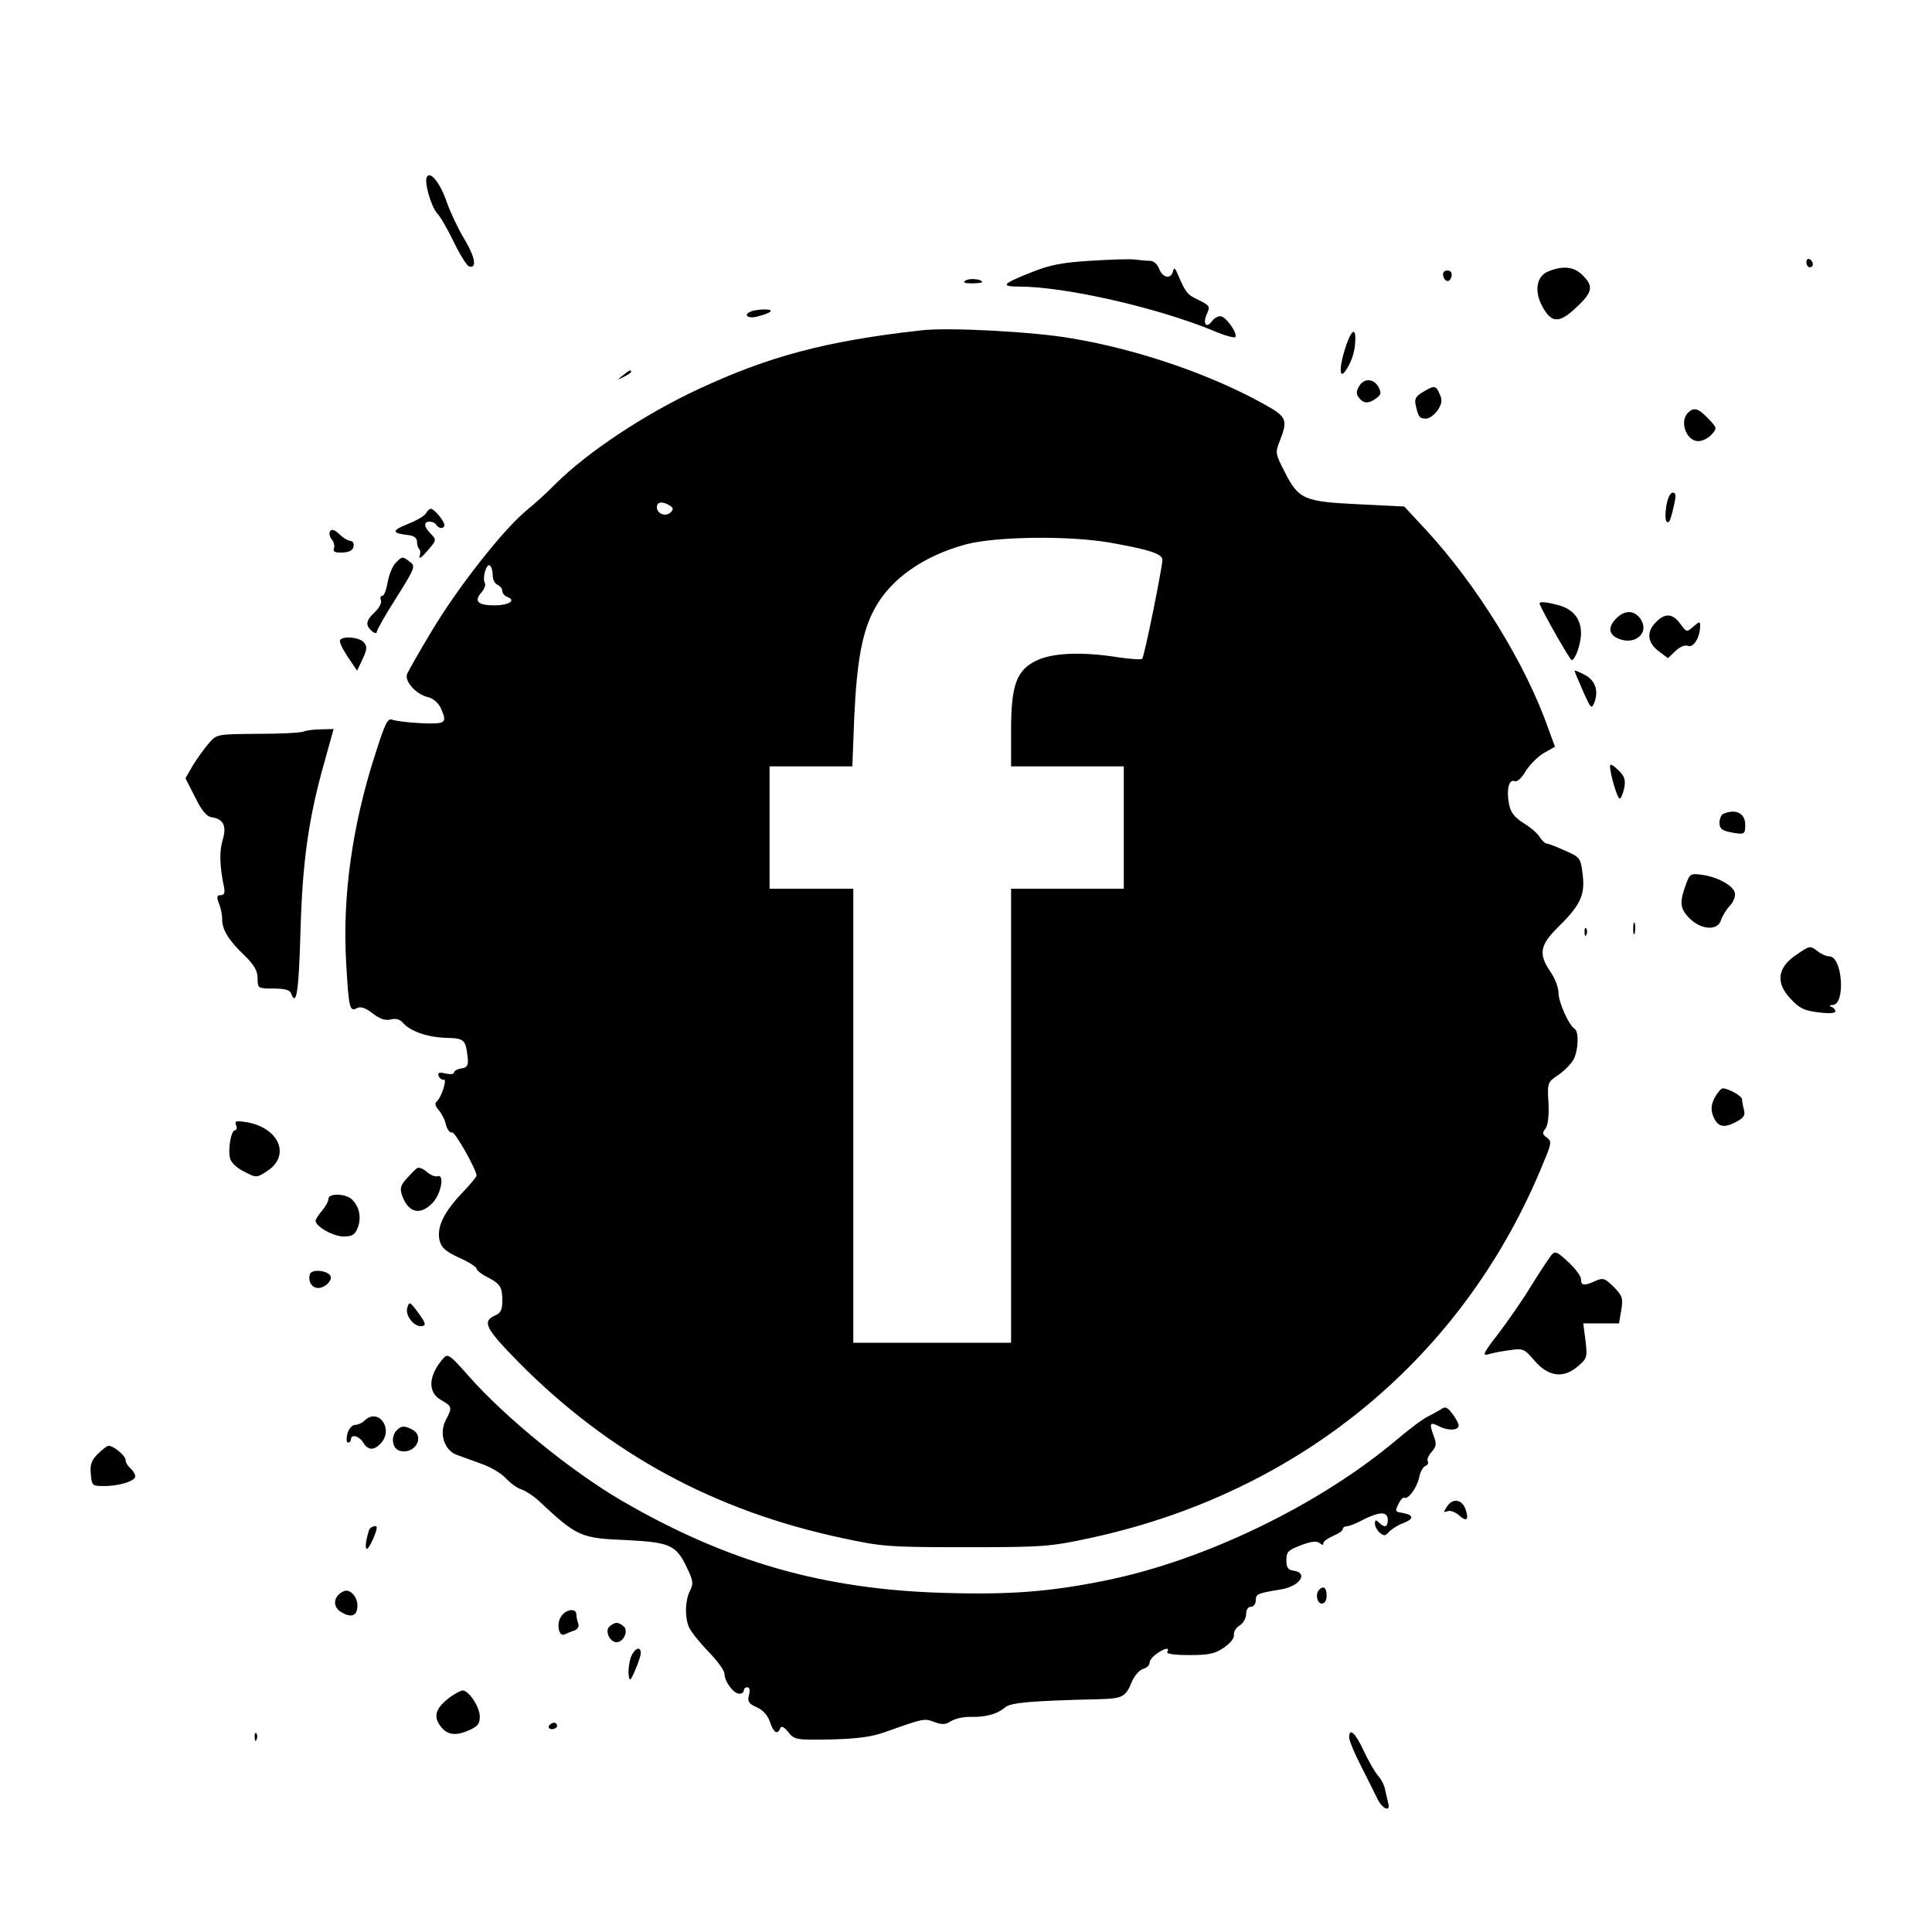 <?xml version="1.0" standalone="no"?>
<!DOCTYPE svg PUBLIC "-//W3C//DTD SVG 20010904//EN"
 "http://www.w3.org/TR/2001/REC-SVG-20010904/DTD/svg10.dtd">
<svg version="1.0" xmlns="http://www.w3.org/2000/svg"
 width="600pt" height="600pt" viewBox="0 0 600 600"
 preserveAspectRatio="xMidYMid meet">

<g transform="translate(0,600) scale(0.1,-0.1)"
fill="#000000" stroke="none">
<path d="M1326 5451 c-10 -15 13 -93 32 -114 10 -10 33 -51 52 -90 19 -39 40
-72 46 -74 26 -9 20 28 -13 83 -20 33 -44 84 -55 115 -20 59 -51 99 -62 80z"/>
<path d="M3385 5190 c-85 -5 -126 -13 -180 -35 -92 -36 -100 -45 -40 -45 142
0 428 -65 603 -137 34 -15 65 -23 68 -20 9 8 -23 57 -42 64 -8 3 -21 -3 -29
-13 -18 -26 -31 -10 -17 21 11 23 9 26 -25 43 -36 17 -40 22 -64 77 -9 23 -13
26 -16 13 -6 -26 -32 -22 -43 7 -6 15 -17 25 -29 25 -10 0 -31 2 -47 4 -16 2
-78 0 -139 -4z"/>
<path d="M5610 5186 c0 -9 5 -16 10 -16 6 0 10 4 10 9 0 6 -4 13 -10 16 -5 3
-10 -1 -10 -9z"/>
<path d="M4808 5157 c-35 -14 -44 -59 -20 -105 29 -56 53 -58 106 -8 52 48 56
67 21 101 -26 27 -61 31 -107 12z"/>
<path d="M4482 5144 c4 -21 22 -23 26 -1 2 10 -3 17 -13 17 -10 0 -15 -6 -13
-16z"/>
<path d="M2999 5129 c-10 -6 -4 -9 19 -9 17 0 32 2 32 4 0 9 -39 13 -51 5z"/>
<path d="M2333 5033 c-25 -9 -13 -23 15 -17 46 11 61 23 27 23 -16 0 -36 -3
-42 -6z"/>
<path d="M2860 4974 c-294 -33 -471 -80 -690 -182 -168 -78 -347 -197 -446
-296 -22 -23 -63 -60 -91 -83 -73 -61 -214 -241 -293 -374 -38 -63 -72 -123
-76 -133 -8 -22 29 -63 65 -71 15 -3 31 -17 39 -32 22 -49 18 -52 -60 -49 -40
2 -81 7 -90 11 -14 5 -22 -11 -51 -102 -73 -224 -104 -446 -92 -652 8 -142 11
-154 33 -142 11 6 26 2 49 -16 23 -18 40 -23 57 -19 15 4 28 0 36 -9 22 -27
76 -46 134 -48 60 -2 62 -4 69 -67 1 -19 -3 -26 -20 -28 -13 -2 -23 -8 -23
-13 0 -5 -12 -6 -26 -3 -20 5 -25 3 -22 -7 3 -8 10 -13 16 -12 12 3 -8 -58
-23 -69 -5 -4 -3 -14 7 -25 9 -10 20 -31 23 -46 4 -15 12 -26 19 -24 9 3 75
-114 76 -134 0 -4 -21 -29 -46 -55 -56 -59 -78 -105 -69 -146 6 -23 18 -34 61
-54 30 -13 54 -29 54 -34 0 -5 15 -17 33 -26 41 -21 47 -31 47 -74 0 -27 -5
-38 -22 -45 -42 -19 -31 -40 74 -147 281 -283 606 -460 1005 -545 121 -26 143
-28 383 -28 240 0 262 2 383 28 654 140 1166 563 1411 1168 25 59 25 65 10 76
-14 10 -15 15 -5 27 8 10 12 39 10 80 -4 64 -3 65 31 88 19 13 40 35 47 48 15
30 17 86 3 95 -18 11 -50 83 -50 112 0 16 -11 45 -25 65 -38 56 -33 83 25 140
69 68 83 99 75 163 -6 50 -8 53 -54 73 -26 12 -52 22 -57 22 -5 0 -15 9 -22
20 -6 11 -29 31 -51 44 -29 19 -40 33 -45 61 -8 43 0 76 18 69 8 -3 22 10 34
31 12 19 37 45 56 56 l35 20 -19 52 c-70 202 -222 449 -383 623 l-66 71 -142
7 c-169 8 -186 15 -229 100 -30 58 -30 60 -15 98 25 64 21 74 -48 112 -164 92
-393 171 -598 205 -118 21 -386 35 -469 25z m-780 -544 c11 -7 12 -12 3 -21
-15 -15 -43 -5 -43 16 0 17 18 19 40 5z m1366 -115 c124 -22 164 -35 164 -54
-1 -26 -56 -301 -63 -307 -3 -3 -37 -1 -76 5 -108 17 -199 14 -249 -9 -64 -29
-82 -75 -82 -217 l0 -113 175 0 175 0 0 -190 0 -190 -175 0 -175 0 0 -705 0
-705 -245 0 -245 0 0 705 0 705 -130 0 -130 0 0 190 0 190 128 0 129 0 6 153
c8 176 25 267 64 338 50 92 153 164 285 199 94 24 316 27 444 5z m-1916 -101
c0 -14 7 -27 15 -30 8 -4 15 -12 15 -19 0 -7 7 -16 16 -19 28 -11 4 -26 -41
-26 -51 0 -64 13 -40 40 9 10 14 23 11 29 -9 14 4 62 15 55 5 -3 9 -16 9 -30z"/>
<path d="M4175 4910 c-18 -61 -14 -92 8 -55 17 28 25 56 26 88 2 46 -15 30
-34 -33z"/>
<path d="M1934 4834 c-18 -14 -18 -15 4 -4 12 6 22 13 22 15 0 8 -5 6 -26 -11z"/>
<path d="M4220 4799 c-9 -15 -8 -24 1 -35 14 -18 30 -18 53 -1 15 11 17 17 7
35 -15 28 -47 28 -61 1z"/>
<path d="M4418 4782 c-22 -13 -26 -22 -21 -42 8 -36 12 -40 32 -40 10 0 26 12
36 26 13 21 15 31 6 50 -12 28 -16 28 -53 6z"/>
<path d="M5242 4718 c-27 -27 -5 -88 32 -88 13 0 31 9 41 20 18 20 18 21 -10
50 -31 33 -45 36 -63 18z"/>
<path d="M5175 4429 c-6 -37 -2 -59 9 -48 3 3 9 24 14 47 8 33 7 42 -3 42 -8
0 -16 -17 -20 -41z"/>
<path d="M1323 4406 c-4 -8 -30 -23 -58 -34 -50 -20 -49 -28 5 -34 15 -2 25
-9 25 -20 0 -9 3 -20 7 -23 4 -4 4 -14 1 -23 -3 -10 8 -2 24 17 29 33 29 35
11 53 -22 22 -23 38 -4 38 8 0 18 -4 21 -10 8 -13 25 -13 25 0 0 12 -32 50
-42 50 -4 0 -11 -6 -15 -14z"/>
<path d="M1025 4350 c-4 -6 -1 -17 5 -25 7 -8 10 -21 7 -28 -4 -10 4 -14 26
-13 22 1 33 7 35 19 2 9 -2 17 -9 17 -7 0 -23 9 -35 21 -15 14 -24 17 -29 9z"/>
<path d="M1228 4251 c-9 -9 -20 -36 -24 -59 -4 -23 -11 -42 -16 -42 -6 0 -8
-6 -5 -14 3 -8 -5 -24 -19 -37 -28 -26 -30 -41 -9 -59 8 -7 15 -8 15 -3 0 6
27 54 61 107 58 92 60 98 42 111 -23 18 -24 18 -45 -4z"/>
<path d="M4782 4123 c15 -35 94 -173 99 -173 11 0 29 51 29 83 0 44 -23 74
-68 87 -44 12 -65 13 -60 3z"/>
<path d="M5020 4080 c-25 -25 -25 -46 -1 -60 55 -29 107 13 75 59 -19 26 -48
27 -74 1z"/>
<path d="M5141 4066 c-29 -30 -24 -63 11 -89 l28 -21 23 22 c15 14 30 20 40
16 17 -6 37 28 37 63 0 14 -3 13 -21 -3 -21 -18 -21 -18 -41 9 -24 33 -48 34
-77 3z"/>
<path d="M1056 4012 c-3 -5 8 -28 24 -52 l29 -43 17 36 c14 30 15 39 4 52 -13
16 -65 21 -74 7z"/>
<path d="M4890 3917 c0 -3 12 -31 26 -63 25 -56 27 -58 36 -34 13 36 2 68 -32
85 -17 9 -30 14 -30 12z"/>
<path d="M942 3728 c-9 -4 -74 -7 -143 -7 -126 -1 -126 -1 -151 -30 -14 -16
-36 -47 -49 -68 l-23 -40 30 -59 c20 -41 36 -60 51 -62 37 -5 48 -27 34 -72
-10 -35 -9 -80 5 -147 3 -16 0 -23 -11 -23 -11 0 -13 -5 -5 -26 6 -14 10 -36
10 -49 0 -32 19 -64 68 -111 32 -31 42 -49 42 -73 0 -30 1 -31 49 -31 34 0 51
-4 55 -15 16 -44 24 4 29 188 6 220 25 356 75 532 l28 101 -38 -1 c-21 0 -46
-3 -56 -7z"/>
<path d="M5000 3622 c0 -26 23 -102 30 -102 4 0 10 14 14 32 5 26 2 37 -19 57
-14 14 -25 20 -25 13z"/>
<path d="M5353 3473 c-7 -2 -13 -15 -13 -28 0 -17 7 -24 31 -29 47 -9 49 -8
49 23 0 35 -29 50 -67 34z"/>
<path d="M5239 3262 c-24 -63 -23 -82 7 -113 36 -37 89 -41 99 -6 4 12 16 32
27 44 11 11 18 29 16 39 -4 23 -52 50 -101 57 -34 5 -39 3 -48 -21z"/>
<path d="M5072 3115 c0 -16 2 -22 5 -12 2 9 2 23 0 30 -3 6 -5 -1 -5 -18z"/>
<path d="M4921 3104 c0 -11 3 -14 6 -6 3 7 2 16 -1 19 -3 4 -6 -2 -5 -13z"/>
<path d="M5579 3035 c-60 -40 -66 -88 -16 -139 26 -28 42 -35 85 -40 30 -4 52
-3 52 3 0 5 -6 12 -12 14 -8 3 -7 6 4 6 40 2 30 151 -11 151 -9 0 -25 7 -35
15 -25 19 -25 19 -67 -10z"/>
<path d="M5325 2591 c-11 -22 -12 -37 -5 -56 13 -34 32 -40 70 -20 25 13 31
21 26 38 -3 12 -6 27 -6 33 0 10 -42 34 -60 34 -5 0 -16 -13 -25 -29z"/>
<path d="M733 2506 c4 -9 2 -16 -3 -16 -13 0 -23 -63 -15 -89 3 -12 23 -30 44
-40 37 -19 38 -19 69 1 76 48 40 135 -62 153 -33 5 -38 4 -33 -9z"/>
<path d="M1295 2372 c-6 -4 -20 -19 -33 -33 -19 -22 -21 -30 -12 -55 20 -52
57 -59 95 -18 26 29 36 90 13 81 -7 -2 -22 4 -33 14 -11 10 -25 15 -30 11z"/>
<path d="M1020 2277 c0 -8 -9 -24 -20 -37 -11 -13 -20 -27 -20 -31 0 -18 55
-49 87 -49 27 0 35 5 44 27 12 32 5 65 -17 87 -19 20 -74 21 -74 3z"/>
<path d="M4817 2101 c-7 -9 -35 -51 -61 -93 -25 -42 -72 -109 -102 -149 -47
-60 -52 -71 -32 -65 12 4 43 10 67 13 41 6 45 4 75 -31 43 -51 90 -58 134 -21
31 26 32 29 26 81 l-7 54 56 0 55 0 7 41 c6 37 4 44 -23 72 -28 28 -34 29 -57
19 -35 -16 -45 -15 -45 5 0 10 -18 34 -40 54 -35 33 -41 35 -53 20z"/>
<path d="M963 2044 c-8 -22 5 -44 25 -44 22 0 46 25 38 38 -10 17 -57 21 -63
6z"/>
<path d="M1265 1939 c-8 -25 23 -63 47 -57 12 2 9 11 -13 41 -26 35 -28 36
-34 16z"/>
<path d="M1377 1782 c-47 -54 -50 -106 -7 -130 35 -20 35 -23 14 -63 -21 -41
-4 -93 34 -107 15 -5 49 -18 77 -28 27 -9 61 -29 75 -44 14 -15 35 -31 48 -35
13 -4 36 -19 52 -33 123 -115 131 -119 278 -125 132 -7 152 -15 185 -85 20
-41 21 -50 10 -72 -15 -29 -17 -79 -4 -112 5 -13 32 -47 60 -76 28 -29 51 -60
51 -70 0 -24 28 -62 46 -62 8 0 14 5 14 10 0 6 5 10 11 10 7 0 9 -9 5 -24 -5
-20 -1 -27 24 -38 19 -8 34 -25 41 -45 11 -34 24 -42 32 -20 4 8 12 4 25 -12
19 -24 24 -25 132 -23 83 2 127 8 169 23 121 43 121 43 153 31 24 -9 35 -8 52
3 13 8 40 14 62 13 46 -1 82 9 106 30 17 14 77 20 293 25 71 2 81 7 100 54 8
19 24 37 35 40 11 3 20 11 20 19 0 7 10 20 22 28 25 18 42 21 33 6 -4 -6 21
-10 68 -10 61 0 80 4 108 23 20 14 33 30 31 40 -1 9 6 22 18 29 11 7 20 23 20
35 0 14 6 23 15 23 8 0 15 9 15 20 0 20 5 22 79 34 58 10 85 51 39 58 -18 2
-23 10 -23 33 0 26 6 31 45 46 31 12 49 14 58 7 8 -7 12 -7 12 0 0 5 14 15 30
22 17 7 30 16 30 21 0 5 6 9 13 9 7 0 29 9 50 20 20 11 46 20 57 20 13 0 20
-7 20 -20 0 -23 -10 -26 -28 -8 -9 9 -12 8 -12 -4 0 -8 7 -21 15 -28 13 -11
18 -10 28 2 7 8 27 21 45 28 35 13 33 26 -5 32 -20 3 -21 5 -10 27 6 13 15 22
18 20 11 -8 39 30 46 61 3 18 12 34 19 37 8 3 11 9 8 15 -3 5 2 18 12 29 15
17 16 25 6 51 -14 38 -11 43 16 29 28 -15 62 -14 62 2 0 6 -9 23 -20 37 -16
21 -22 23 -37 12 -10 -6 -28 -16 -40 -22 -12 -5 -55 -37 -95 -71 -241 -203
-597 -375 -903 -437 -171 -35 -296 -45 -499 -39 -376 10 -678 96 -1006 287
-156 91 -360 257 -474 386 -59 67 -65 71 -79 56z"/>
<path d="M1132 1588 c-7 -7 -20 -13 -29 -13 -9 0 -20 -12 -24 -27 -4 -16 -3
-28 2 -28 5 0 9 5 9 10 0 17 25 11 38 -10 15 -25 34 -25 55 -2 41 45 -9 112
-51 70z"/>
<path d="M1232 1558 c-19 -19 -14 -56 8 -63 46 -15 82 42 41 65 -25 13 -34 13
-49 -2z"/>
<path d="M304 1485 c-20 -20 -25 -34 -22 -63 3 -35 5 -37 38 -37 47 -1 100 15
100 30 0 7 -7 18 -15 25 -8 7 -15 18 -15 26 0 13 -37 44 -53 44 -4 0 -19 -11
-33 -25z"/>
<path d="M4493 1320 c-11 -16 -10 -18 3 -13 8 3 24 -3 34 -12 25 -23 33 -15
21 19 -12 31 -41 34 -58 6z"/>
<path d="M1146 1248 c-11 -36 -13 -58 -6 -58 6 0 30 52 30 66 0 10 -21 2 -24
-8z"/>
<path d="M4097 1063 c-13 -12 -7 -43 8 -43 9 0 15 9 15 25 0 24 -10 32 -23 18z"/>
<path d="M1052 1048 c-19 -19 -14 -44 12 -57 29 -16 46 -8 46 23 0 24 -17 46
-35 46 -6 0 -16 -5 -23 -12z"/>
<path d="M1742 979 c-15 -23 -6 -63 11 -55 7 3 20 9 30 12 11 4 16 13 13 21
-3 8 -6 21 -6 29 0 21 -33 17 -48 -7z"/>
<path d="M1892 948 c-14 -14 2 -48 23 -48 21 0 37 34 23 48 -7 7 -17 12 -23
12 -6 0 -16 -5 -23 -12z"/>
<path d="M1959 853 c-5 -15 -8 -38 -7 -52 3 -24 5 -24 21 13 9 21 17 45 17 52
0 24 -20 15 -31 -13z"/>
<path d="M1397 729 c-42 -32 -51 -56 -33 -84 21 -32 46 -38 89 -20 30 13 37
20 37 44 0 30 -34 81 -53 81 -7 0 -24 -10 -40 -21z"/>
<path d="M1705 640 c-3 -5 1 -10 9 -10 9 0 16 5 16 10 0 6 -4 10 -9 10 -6 0
-13 -4 -16 -10z"/>
<path d="M791 604 c0 -11 3 -14 6 -6 3 7 2 16 -1 19 -3 4 -6 -2 -5 -13z"/>
<path d="M4190 604 c0 -9 15 -46 34 -83 18 -36 42 -83 52 -104 16 -35 44 -47
35 -16 -2 8 -6 25 -9 39 -2 14 -12 34 -22 45 -10 11 -30 46 -45 78 -26 56 -45
73 -45 41z"/>
</g>
</svg>
